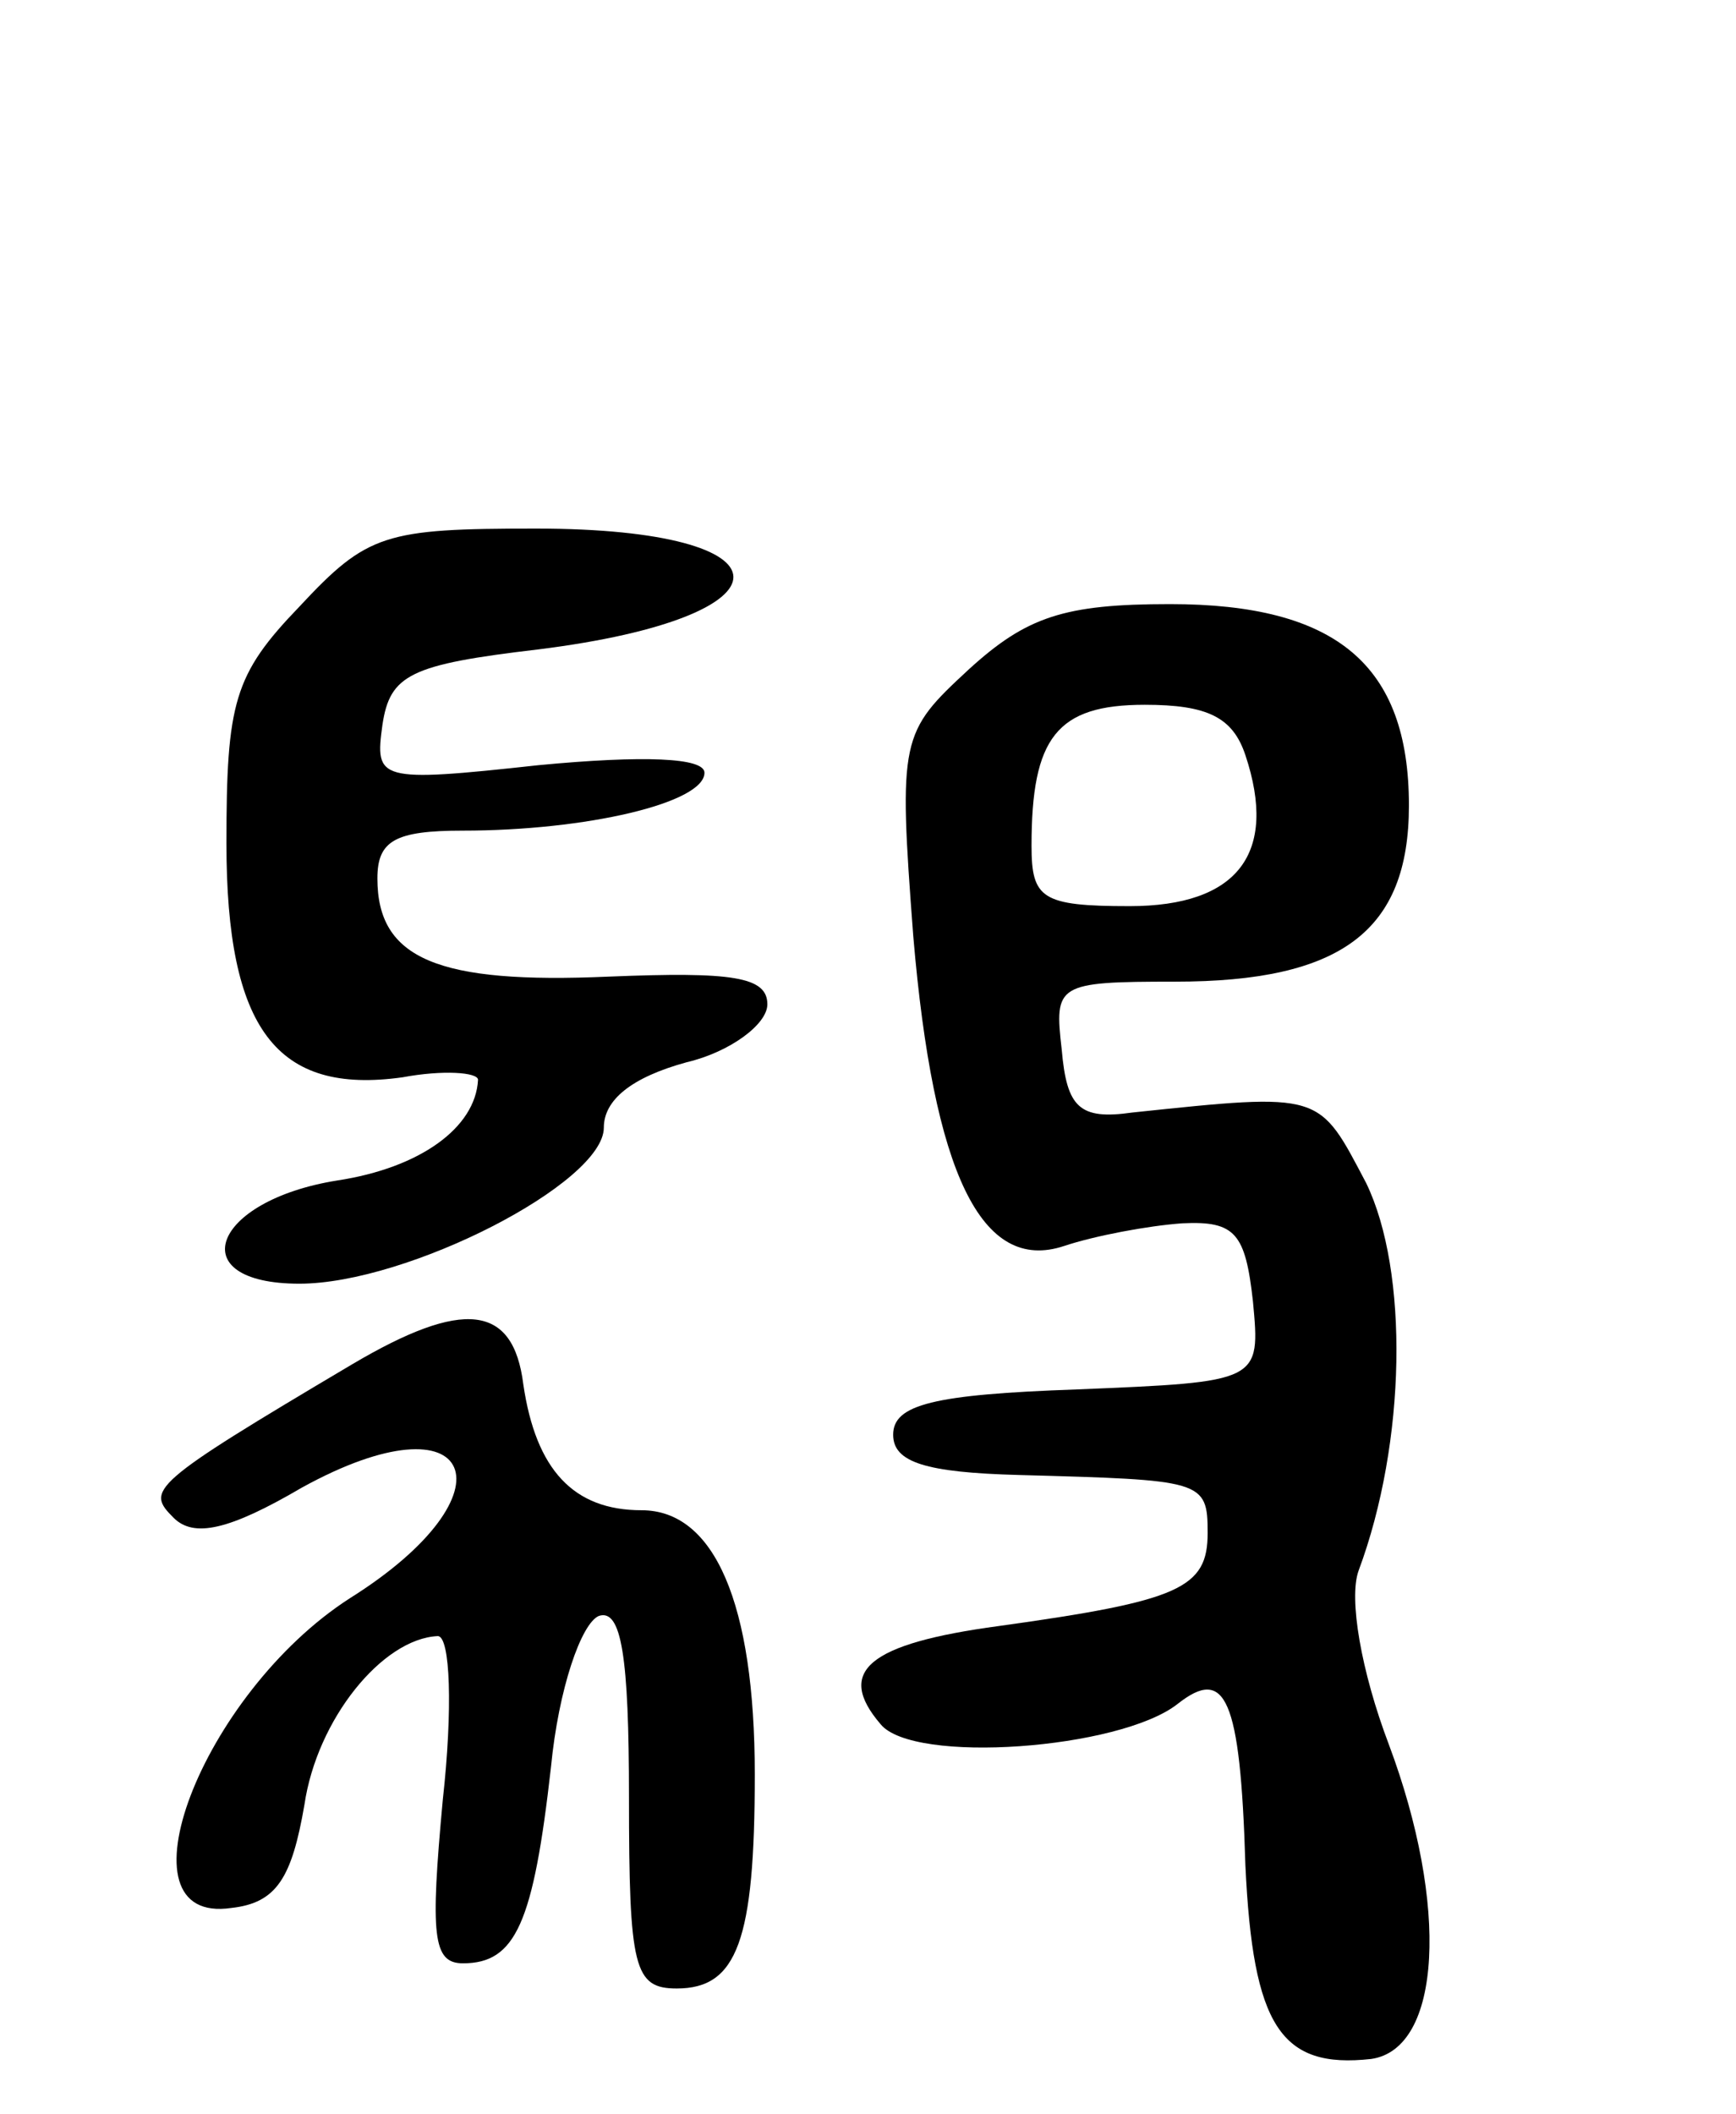 <svg version="1.0" xmlns="http://www.w3.org/2000/svg"
 width="69pt" height="84pt" viewBox="0 0 69 84"
 preserveAspectRatio="xMidYMid meet">
<g transform="translate(0,84) scale(0.1,-0.1)"
fill="#000000" stroke="none">
<path d="M119 599 c-26 -27 -29 -38 -29 -94 0 -74 20 -100 70 -93 16 3 30 2
30 -1 -1 -19 -23 -35 -56 -40 -50 -8 -62 -41 -15 -41 43 0 121 40 121 62 0 11
11 20 33 26 17 4 32 15 32 23 0 11 -14 13 -63 11 -68 -3 -92 7 -92 39 0 15 7
19 34 19 49 0 96 11 96 23 0 6 -24 7 -66 3 -64 -7 -65 -6 -62 16 3 20 11 24
62 30 104 13 103 48 -1 48 -60 0 -67 -2 -94 -31z"/>
<path d="M385 574 c-27 -25 -28 -27 -22 -106 8 -94 27 -134 60 -123 12 4 33 8
47 9 21 1 25 -4 28 -31 3 -32 3 -32 -70 -35 -57 -2 -73 -6 -73 -18 0 -11 13
-15 50 -16 73 -2 75 -2 75 -23 0 -22 -11 -27 -83 -37 -52 -7 -65 -18 -47 -39
13 -16 95 -10 118 8 19 15 25 3 27 -64 3 -64 14 -81 50 -77 28 4 31 61 7 125
-11 29 -16 58 -12 69 19 51 20 119 3 154 -19 36 -17 36 -93 28 -21 -3 -26 2
-28 25 -3 26 -2 27 45 27 66 0 93 20 93 70 0 56 -29 80 -95 80 -42 0 -57 -5
-80 -26z m110 -34 c13 -39 -3 -60 -46 -60 -35 0 -39 3 -39 24 0 43 10 56 45
56 25 0 35 -5 40 -20z"/>
<path d="M140 298 c-81 -48 -82 -50 -71 -61 8 -8 22 -5 51 12 69 38 86 -2 19
-44 -59 -38 -94 -130 -47 -123 18 2 24 12 29 41 5 34 31 66 53 67 5 0 6 -29 2
-65 -5 -54 -4 -65 8 -65 21 0 28 16 35 78 3 31 12 57 19 60 9 3 12 -16 12 -72
0 -68 2 -76 19 -76 24 0 31 19 31 85 0 68 -16 105 -45 105 -27 0 -42 16 -47
50 -4 32 -24 34 -68 8z"/>
</g>
</svg>

